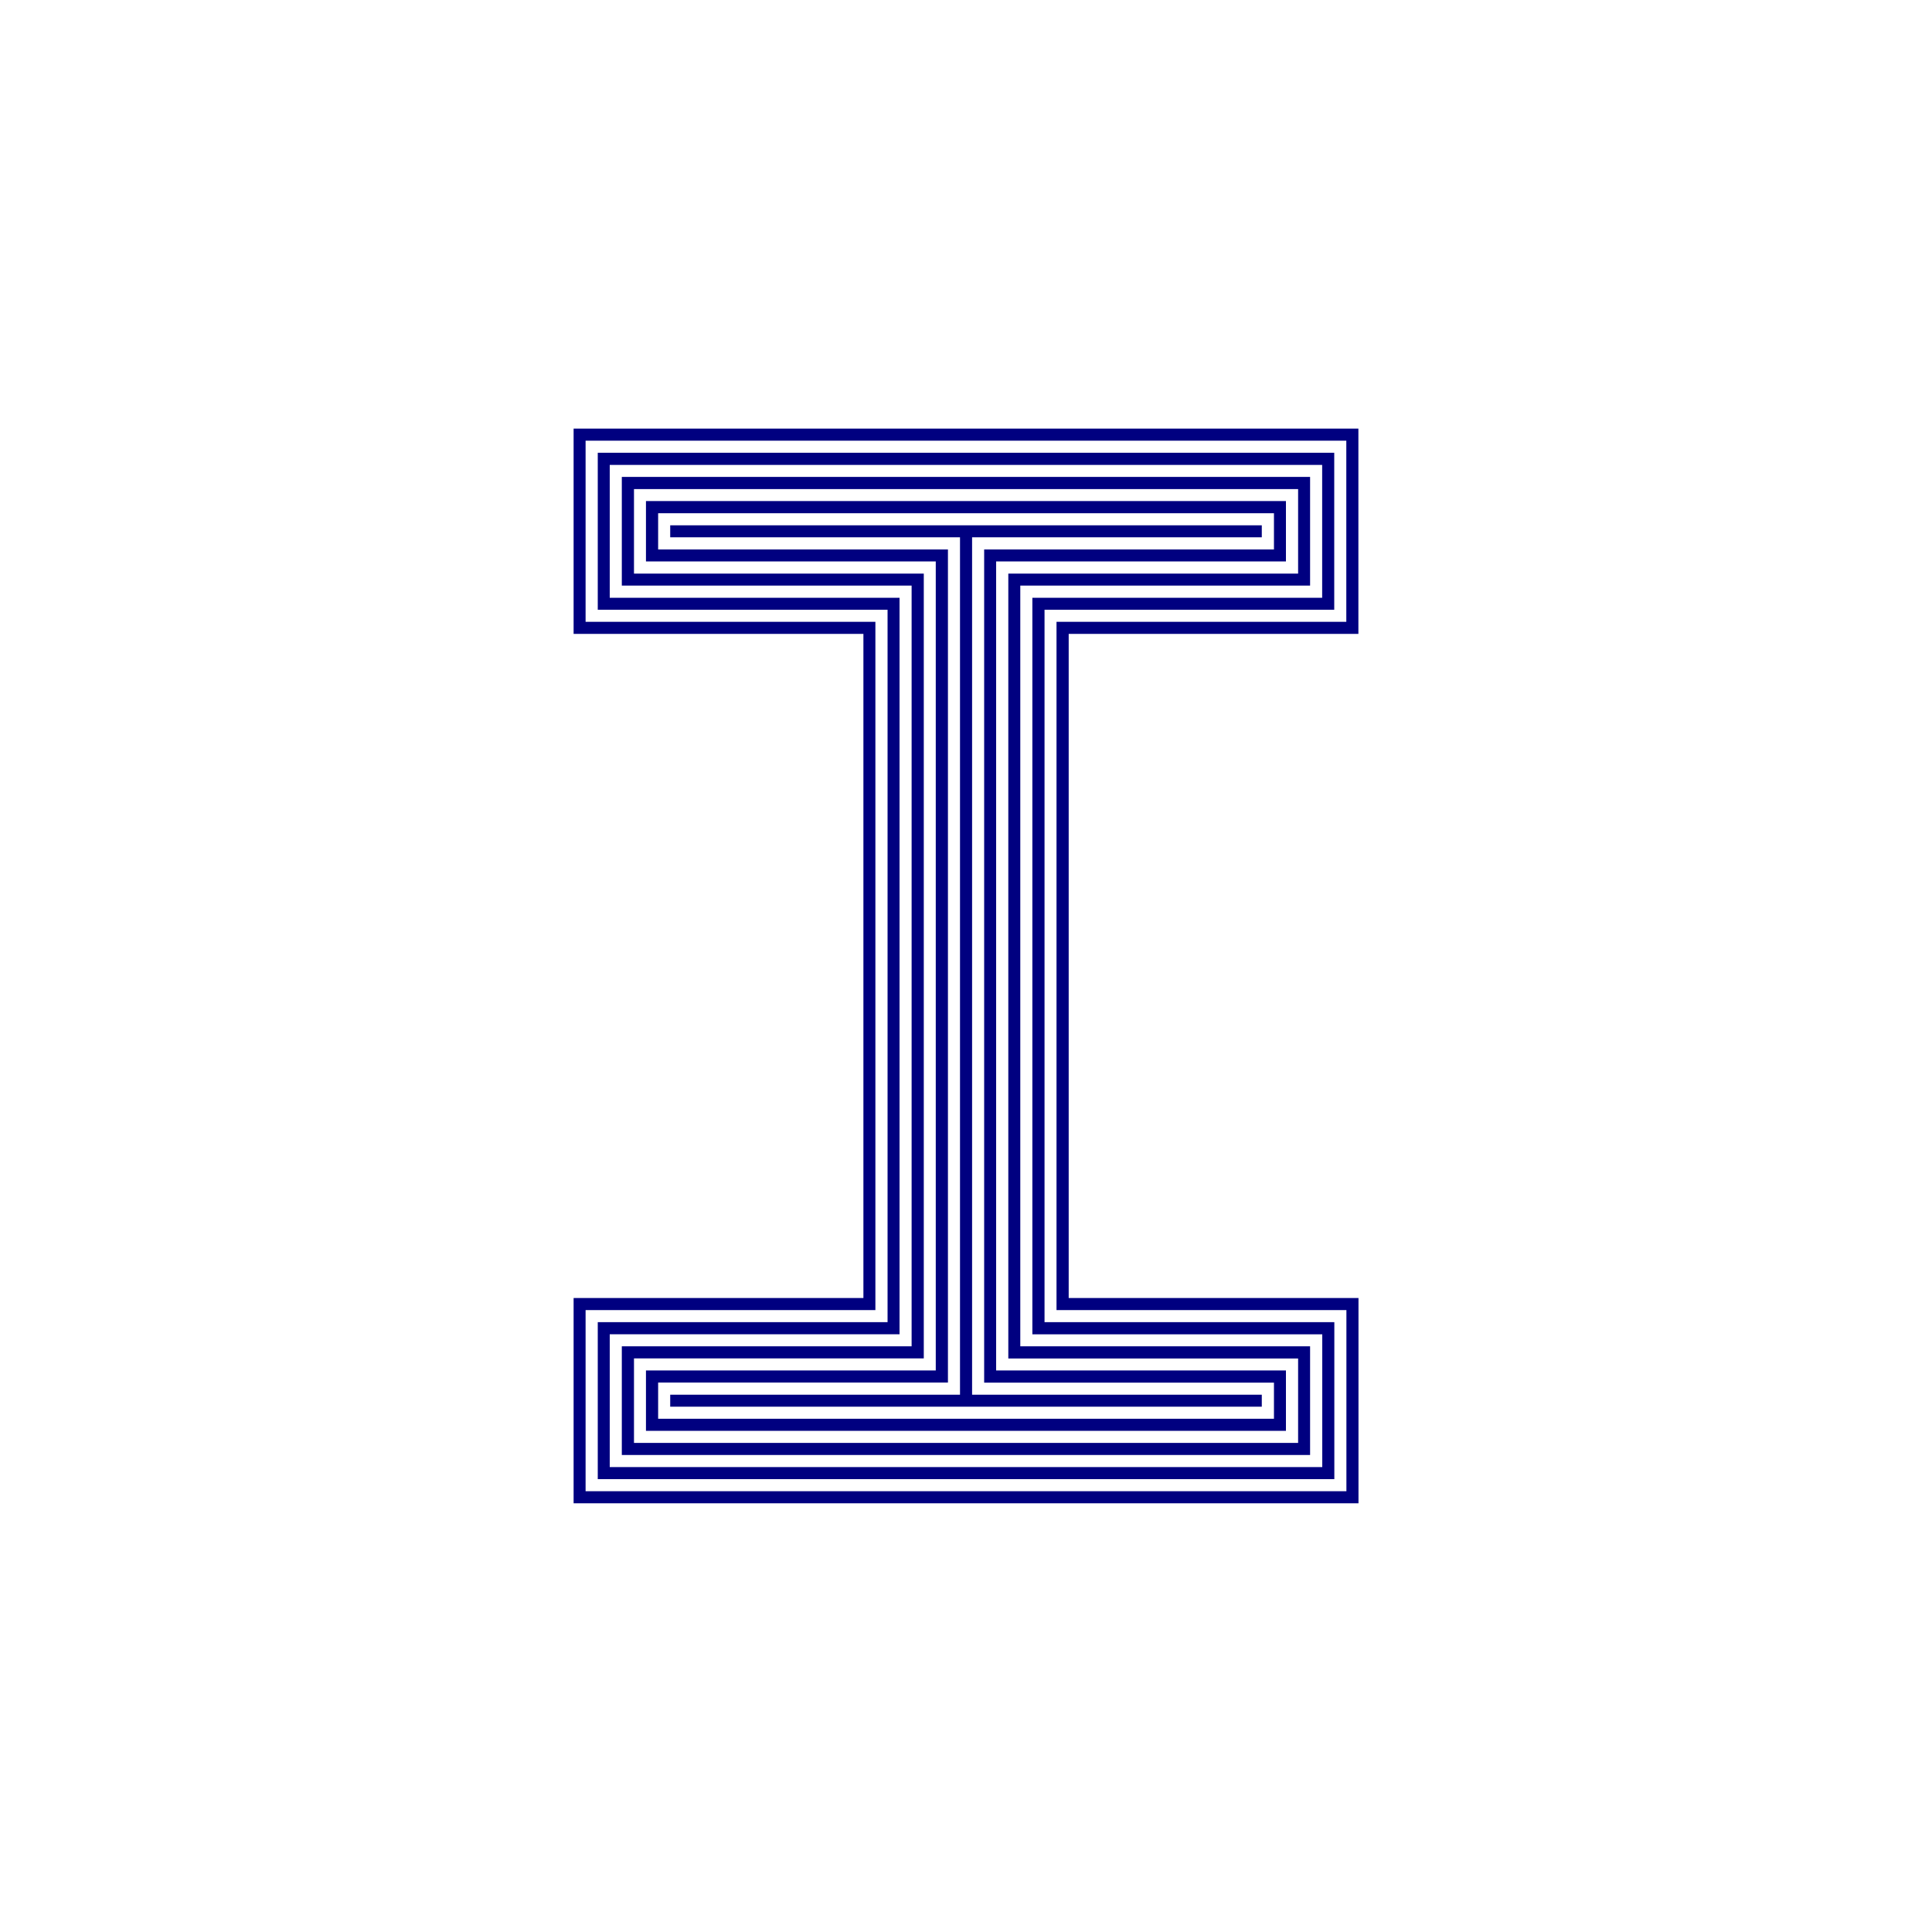 <?xml version="1.0" encoding="UTF-8"?>
<svg xmlns="http://www.w3.org/2000/svg" data-name="&amp;apos;I&amp;apos; Maze" version="1.1" viewBox="0 0 200 200"><path stroke-width="0" d="M140.62 65.62V44.37H59.38v21.25h30v68.75h-30v21.25h81.25v-21.25h-30V65.62h30Zm-1.24 70v18.75H60.62v-18.75h30V64.37h-30V45.62h78.75v18.75h-30v71.25h30Z" style="fill: #000080;"/><path stroke-width="0" d="M138.12 63.12V46.87H61.88v16.25h30v73.75h-30v16.25h76.25v-16.25h-30V63.12h30Zm-1.24 75v13.75H63.12v-13.75h30V61.88h-30V48.13h73.75v13.75h-30v76.25h30Z" style="fill: #000080;"/><path stroke-width="0" d="M135.62 60.62V49.37H64.37v11.25h30v78.75h-30v11.25h71.25v-11.25h-30V60.62zm-1.24 80v8.75H65.63v-8.75h30V59.38h-30v-8.75h68.75v8.75h-30v81.25h30Z" style="fill: #000080;"/><path stroke-width="0" d="M133.12 58.12v-6.25H66.87v6.25h30v83.75h-30v6.25h66.25v-6.25h-30V58.12zm-1.24 85v3.75H68.13v-3.75h30V56.88h-30v-3.75h63.75v3.75h-30v86.25h30Z" style="fill: #000080;"/><path stroke-width="0" d="M130.62 55.62 130.62 54.38 69.38 54.38 69.38 55.62 99.38 55.62 99.38 144.38 69.38 144.38 69.38 145.62 130.62 145.62 130.62 144.38 100.63 144.38 100.63 55.62 130.62 55.62z" style="fill: #000080;"/></svg>
